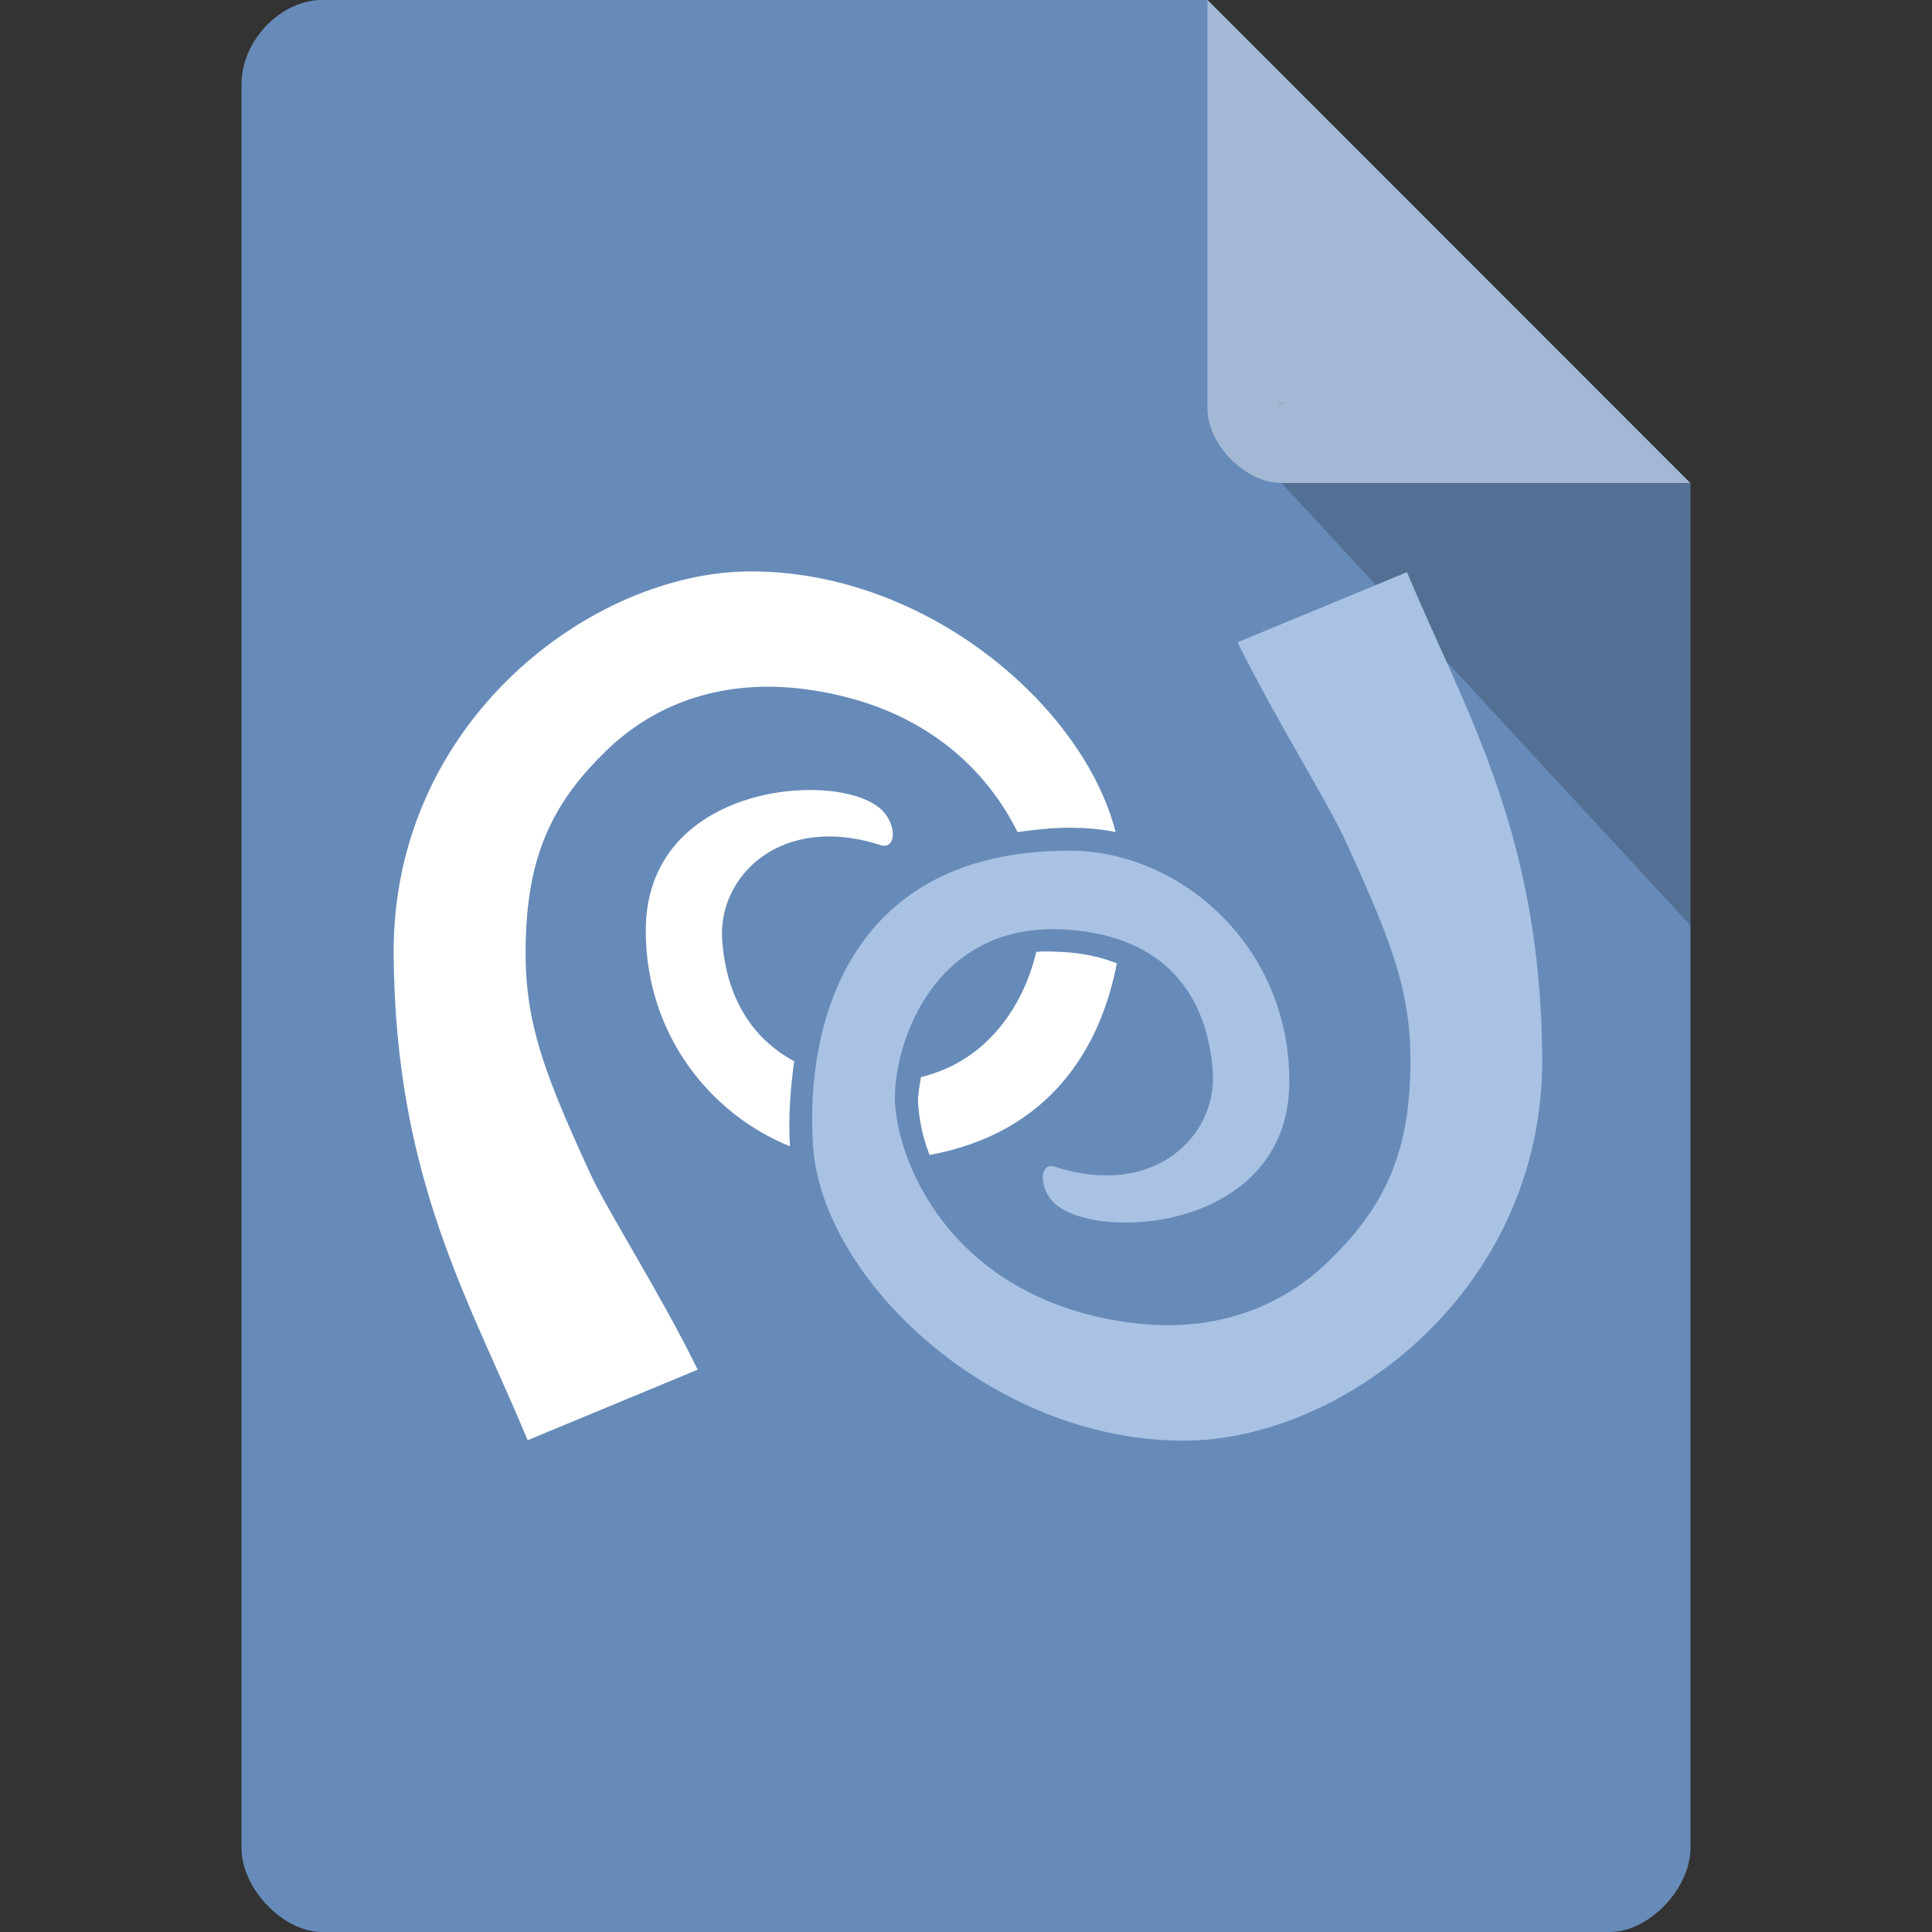 <?xml version="1.0" encoding="UTF-8" standalone="no"?>
<svg
   xmlns:dc="http://purl.org/dc/elements/1.1/"
   xmlns:cc="http://creativecommons.org/ns#"
   xmlns:rdf="http://www.w3.org/1999/02/22-rdf-syntax-ns#"
   xmlns:svg="http://www.w3.org/2000/svg"
   xmlns="http://www.w3.org/2000/svg"
   xmlns:sodipodi="http://sodipodi.sourceforge.net/DTD/sodipodi-0.dtd"
   xmlns:inkscape="http://www.inkscape.org/namespaces/inkscape"
   width="16"
   height="16"
   viewBox="0 0 16 16"
   id="svg2"
   version="1.1"
   inkscape:version="0.48.5 r10040"
   sodipodi:docname="application-x-mono-develop.svg">
  <rect x="0" y="0" width="16" height="16" fill="#333333" stroke="none"/>
  <defs
     id="defs14">
    <clipPath
       id="clipPath-902001221">
      <g
         transform="translate(0,-1004.362)"
         id="g12">
        <path
           style="fill:#1890d0"
           inkscape:connector-curvature="0"
           d="m -24,13 c 0,1.105 -0.672,2 -1.5,2 -0.828,0 -1.5,-0.895 -1.5,-2 0,-1.105 0.672,-2 1.5,-2 0.828,0 1.5,0.895 1.5,2 z"
           transform="matrix(15.333,0,0,11.5,415,878.862)"
           id="path14" />
      </g>
    </clipPath>
  </defs>
  <sodipodi:namedview
     pagecolor="#ffffff"
     bordercolor="#666666"
     borderopacity="1"
     objecttolerance="10"
     gridtolerance="10"
     guidetolerance="10"
     inkscape:pageopacity="0"
     inkscape:pageshadow="2"
     inkscape:window-width="1280"
     inkscape:window-height="970"
     id="namedview12"
     showgrid="true"
     inkscape:zoom="29.5"
     inkscape:cx="5.0925962"
     inkscape:cy="8.8880006"
     inkscape:window-x="0"
     inkscape:window-y="0"
     inkscape:window-maximized="1"
     inkscape:current-layer="svg2">
    <inkscape:grid
       type="xygrid"
       id="grid3028" />
  </sodipodi:namedview>
  <path
     style="fill:#678bb8;fill-opacity:1"
     d="M 2.668,-4.462e-4 C 2.324,-4.462e-4 2,0.338 2,0.696 L 2,15.303 C 2,15.641 2.344,16 2.668,16 l 10.664,0 C 13.656,16 14,15.641 14,15.303 L 14,4 10,-4.462e-4 z"
     id="path4"
     inkscape:connector-curvature="0"
     sodipodi:nodetypes="ssssssccs" />
  <path
     style="fill:#000000;fill-opacity:0.196"
     d="m 10.583,3.332 0.015,0.02 0.04,-0.02 z m 0.03,0.668 3.387,3.664 0,-3.664 z"
     id="path6"
     inkscape:connector-curvature="0"
     sodipodi:nodetypes="cccccccc" />
  <path
     style="fill:#ffffff;fill-opacity:0.392"
     d="m 10,-4.462e-4 3.996,4 -3.384,0 C 10.314,4 10,3.682 10,3.383 z"
     id="path8"
     inkscape:connector-curvature="0"
     sodipodi:nodetypes="ccssc" />
  <path
     style="fill:#ffffff;fill-opacity:1;fill-rule:nonzero;stroke:none"
     d="m 6.219,4.732 c -1.317,0 -2.974,1.246 -2.959,3.174 0.014,1.866 0.635,2.877 1.11,4.021 L 5.778,11.343 C 5.455,10.685 5.032,10.034 4.883,9.708 4.464,8.796 4.322,8.385 4.358,7.691 4.391,7.02 4.614,6.61 5.026,6.212 5.436,5.816 6.006,5.616 6.685,5.71 c 0.978,0.134 1.494,0.682 1.742,1.181 0.14,-0.019 0.283,-0.037 0.442,-0.036 0.124,8.783e-4 0.248,0.01 0.37,0.036 C 8.975,5.853 7.679,4.732 6.219,4.732 z M 6.816,6.546 C 6.217,6.506 5.343,6.799 5.348,7.715 5.352,8.582 5.895,9.232 6.542,9.493 6.528,9.275 6.543,9.033 6.577,8.789 6.227,8.599 6.014,8.26 5.981,7.787 5.941,7.261 6.463,6.731 7.293,6.999 7.427,7.043 7.432,6.811 7.281,6.689 7.184,6.611 7.016,6.559 6.816,6.546 z m 2.053,0.692 c -0.105,-5.728e-4 -0.205,0.004 -0.298,0.012 0.025,0.094 0.042,0.187 0.048,0.263 0.061,-0.004 0.126,-0.003 0.191,0 0.176,0.008 0.339,0.037 0.489,0.084 0.006,-0.098 0.003,-0.193 0,-0.286 C 9.156,7.265 9.012,7.239 8.869,7.238 z M 8.582,7.882 c -0.093,0.404 -0.377,0.899 -0.955,1.038 -0.014,0.083 -0.027,0.162 -0.024,0.215 0.007,0.11 0.03,0.264 0.095,0.43 0.989,-0.182 1.415,-0.876 1.551,-1.587 -0.132,-0.053 -0.284,-0.087 -0.465,-0.095 -0.071,-0.003 -0.141,-0.006 -0.203,0 z M 6.947,8.932 c -0.021,0.184 -0.035,0.368 -0.024,0.537 0.003,0.04 0.005,0.078 0.012,0.119 0.074,0.011 0.141,0.035 0.215,0.036 0.062,3.028e-4 0.12,-0.009 0.179,-0.012 -0.058,-0.164 -0.099,-0.321 -0.107,-0.453 -0.004,-0.057 -0.005,-0.124 0,-0.191 -0.096,-0.005 -0.19,-0.019 -0.274,-0.036 z"
     id="path55"
     inkscape:connector-curvature="0" />
  <path
     id="path57"
     stroke-miterlimit="4"
     d="m 11.652,4.738 c 0.476,1.142 1.107,2.149 1.12,4.017 0.015,1.928 -1.652,3.176 -2.969,3.176 -1.594,0 -2.997,-1.337 -3.07,-2.443 C 6.667,8.488 7.025,7.035 8.873,7.045 9.756,7.051 10.673,7.813 10.678,8.947 10.684,10.17 9.138,10.291 8.749,9.979 8.599,9.858 8.603,9.618 8.735,9.662 9.568,9.931 10.081,9.4 10.044,8.874 9.992,8.158 9.564,7.733 8.798,7.697 7.693,7.645 7.385,8.711 7.413,9.145 7.447,9.672 7.909,10.755 9.348,10.952 10.026,11.046 10.59,10.844 11,10.448 11.41,10.051 11.643,9.642 11.676,8.971 11.711,8.277 11.558,7.87 11.14,6.958 10.991,6.632 10.574,5.977 10.249,5.319 L 11.653,4.738 m -0.002,0"
     inkscape:connector-curvature="0"
     style="fill:#a9c1e3;fill-opacity:1;fill-rule:nonzero;stroke:none" />
</svg>
